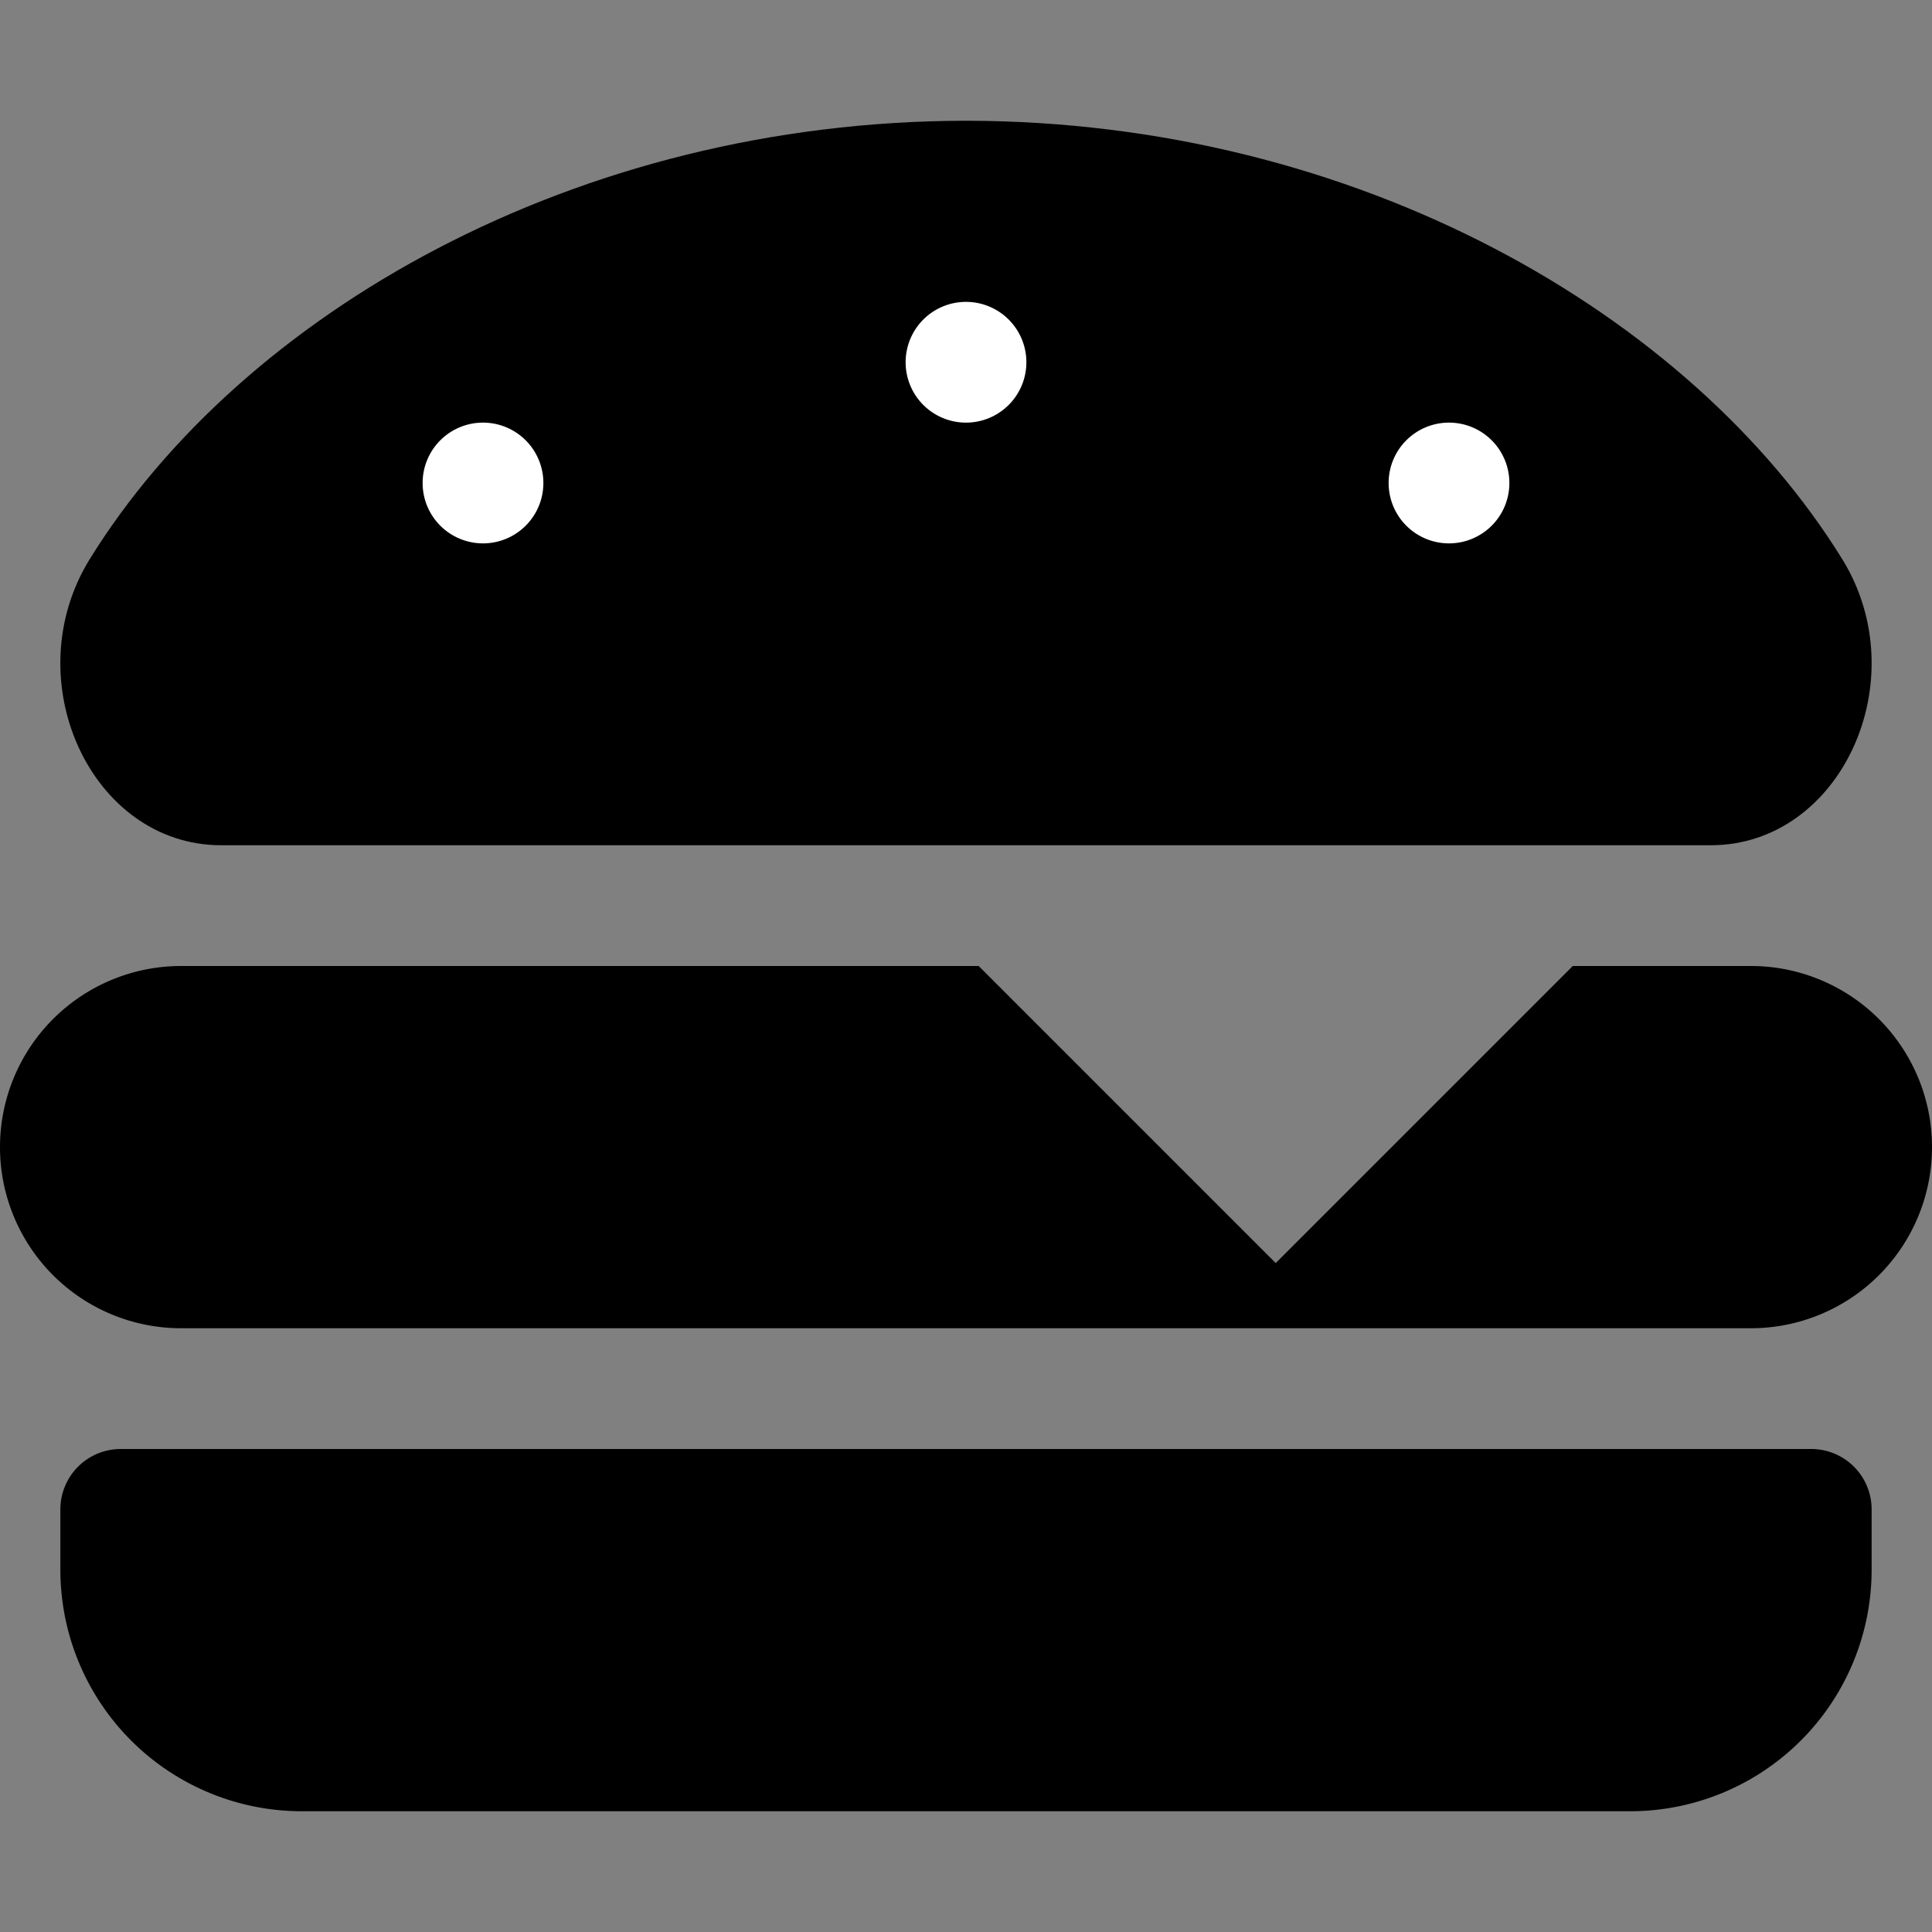 <?xml version="1.0" encoding="UTF-8" standalone="no"?>
<svg
   xmlns:dc="http://purl.org/dc/elements/1.1/"
   xmlns:cc="http://creativecommons.org/ns#"
   xmlns:rdf="http://www.w3.org/1999/02/22-rdf-syntax-ns#"
   xmlns:svg="http://www.w3.org/2000/svg"
   xmlns="http://www.w3.org/2000/svg"
   xmlns:sodipodi="http://sodipodi.sourceforge.net/DTD/sodipodi-0.dtd"
   xmlns:inkscape="http://www.inkscape.org/namespaces/inkscape"
   inkscape:version="1.0 (4035a4fb49, 2020-05-01)"
   sodipodi:docname="cheeseburger-solid.svg"
   id="svg854"
   version="1.1"
   viewBox="0 0 512 512"
   role="img"
   class="svg-inline--fa fa-hamburger fa-w-16"
   data-icon="hamburger"
   data-prefix="fas"
   focusable="false"
   aria-hidden="true">
  <rect x="0" y="0" width="512" height="512" fill="#808080" stroke="none"/>
  <defs
     id="defs858" />
  <sodipodi:namedview
     inkscape:current-layer="svg854"
     inkscape:window-maximized="0"
     inkscape:window-y="189"
     inkscape:window-x="92"
     inkscape:cy="48.43184"
     inkscape:cx="282.60978"
     inkscape:zoom="0.4046529"
     showgrid="false"
     id="namedview856"
     inkscape:window-height="851"
     inkscape:window-width="1271"
     inkscape:pageshadow="2"
     inkscape:pageopacity="0"
     guidetolerance="10"
     gridtolerance="10"
     objecttolerance="10"
     borderopacity="1"
     bordercolor="#666666"
     pagecolor="#ffffff" />
  <path
     id="path868"
     d="m 58.64,224 h 394.72 c 34.57,0 54.62,-43.9 34.82,-75.88 C 448,83.2 359.55,32.1 256,32 152.46,32.1 64,83.2 23.82,148.11 4,180.09 24.07,224 58.64,224 Z" />
  <path
     id="path866"
     d="M 480,384 H 32 a 16,16 0 0 0 -16,16 v 16 a 64,64 0 0 0 64,64 h 352 a 64,64 0 0 0 64,-64 v -16 a 16,16 0 0 0 -16,-16 z" />
  <path
     d="M 48 256 A 48 48 0 0 0 48 352 L 464 352 A 48 48 0 0 0 464 256 L 416.801 256 L 338.078 334.723 L 259.355 256 L 48 256 z "
     id="path852" />
  <path
     style="fill:#ffffff;fill-opacity:1"
     id="path874"
     d="m 128,112 a 16,16 0 1 1 -16,16 16,16 0 0 1 16,-16 z" />
  <path
     style="fill:#ffffff;fill-opacity:1"
     id="path872"
     d="M 256,80 A 16,16 0 1 1 240,96 16,16 0 0 1 256,80 Z" />
  <path
     style="fill:#ffffff;fill-opacity:1"
     id="path870"
     d="m 384,112 a 16,16 0 1 1 -16,16 16,16 0 0 1 16,-16 z" />
</svg>
